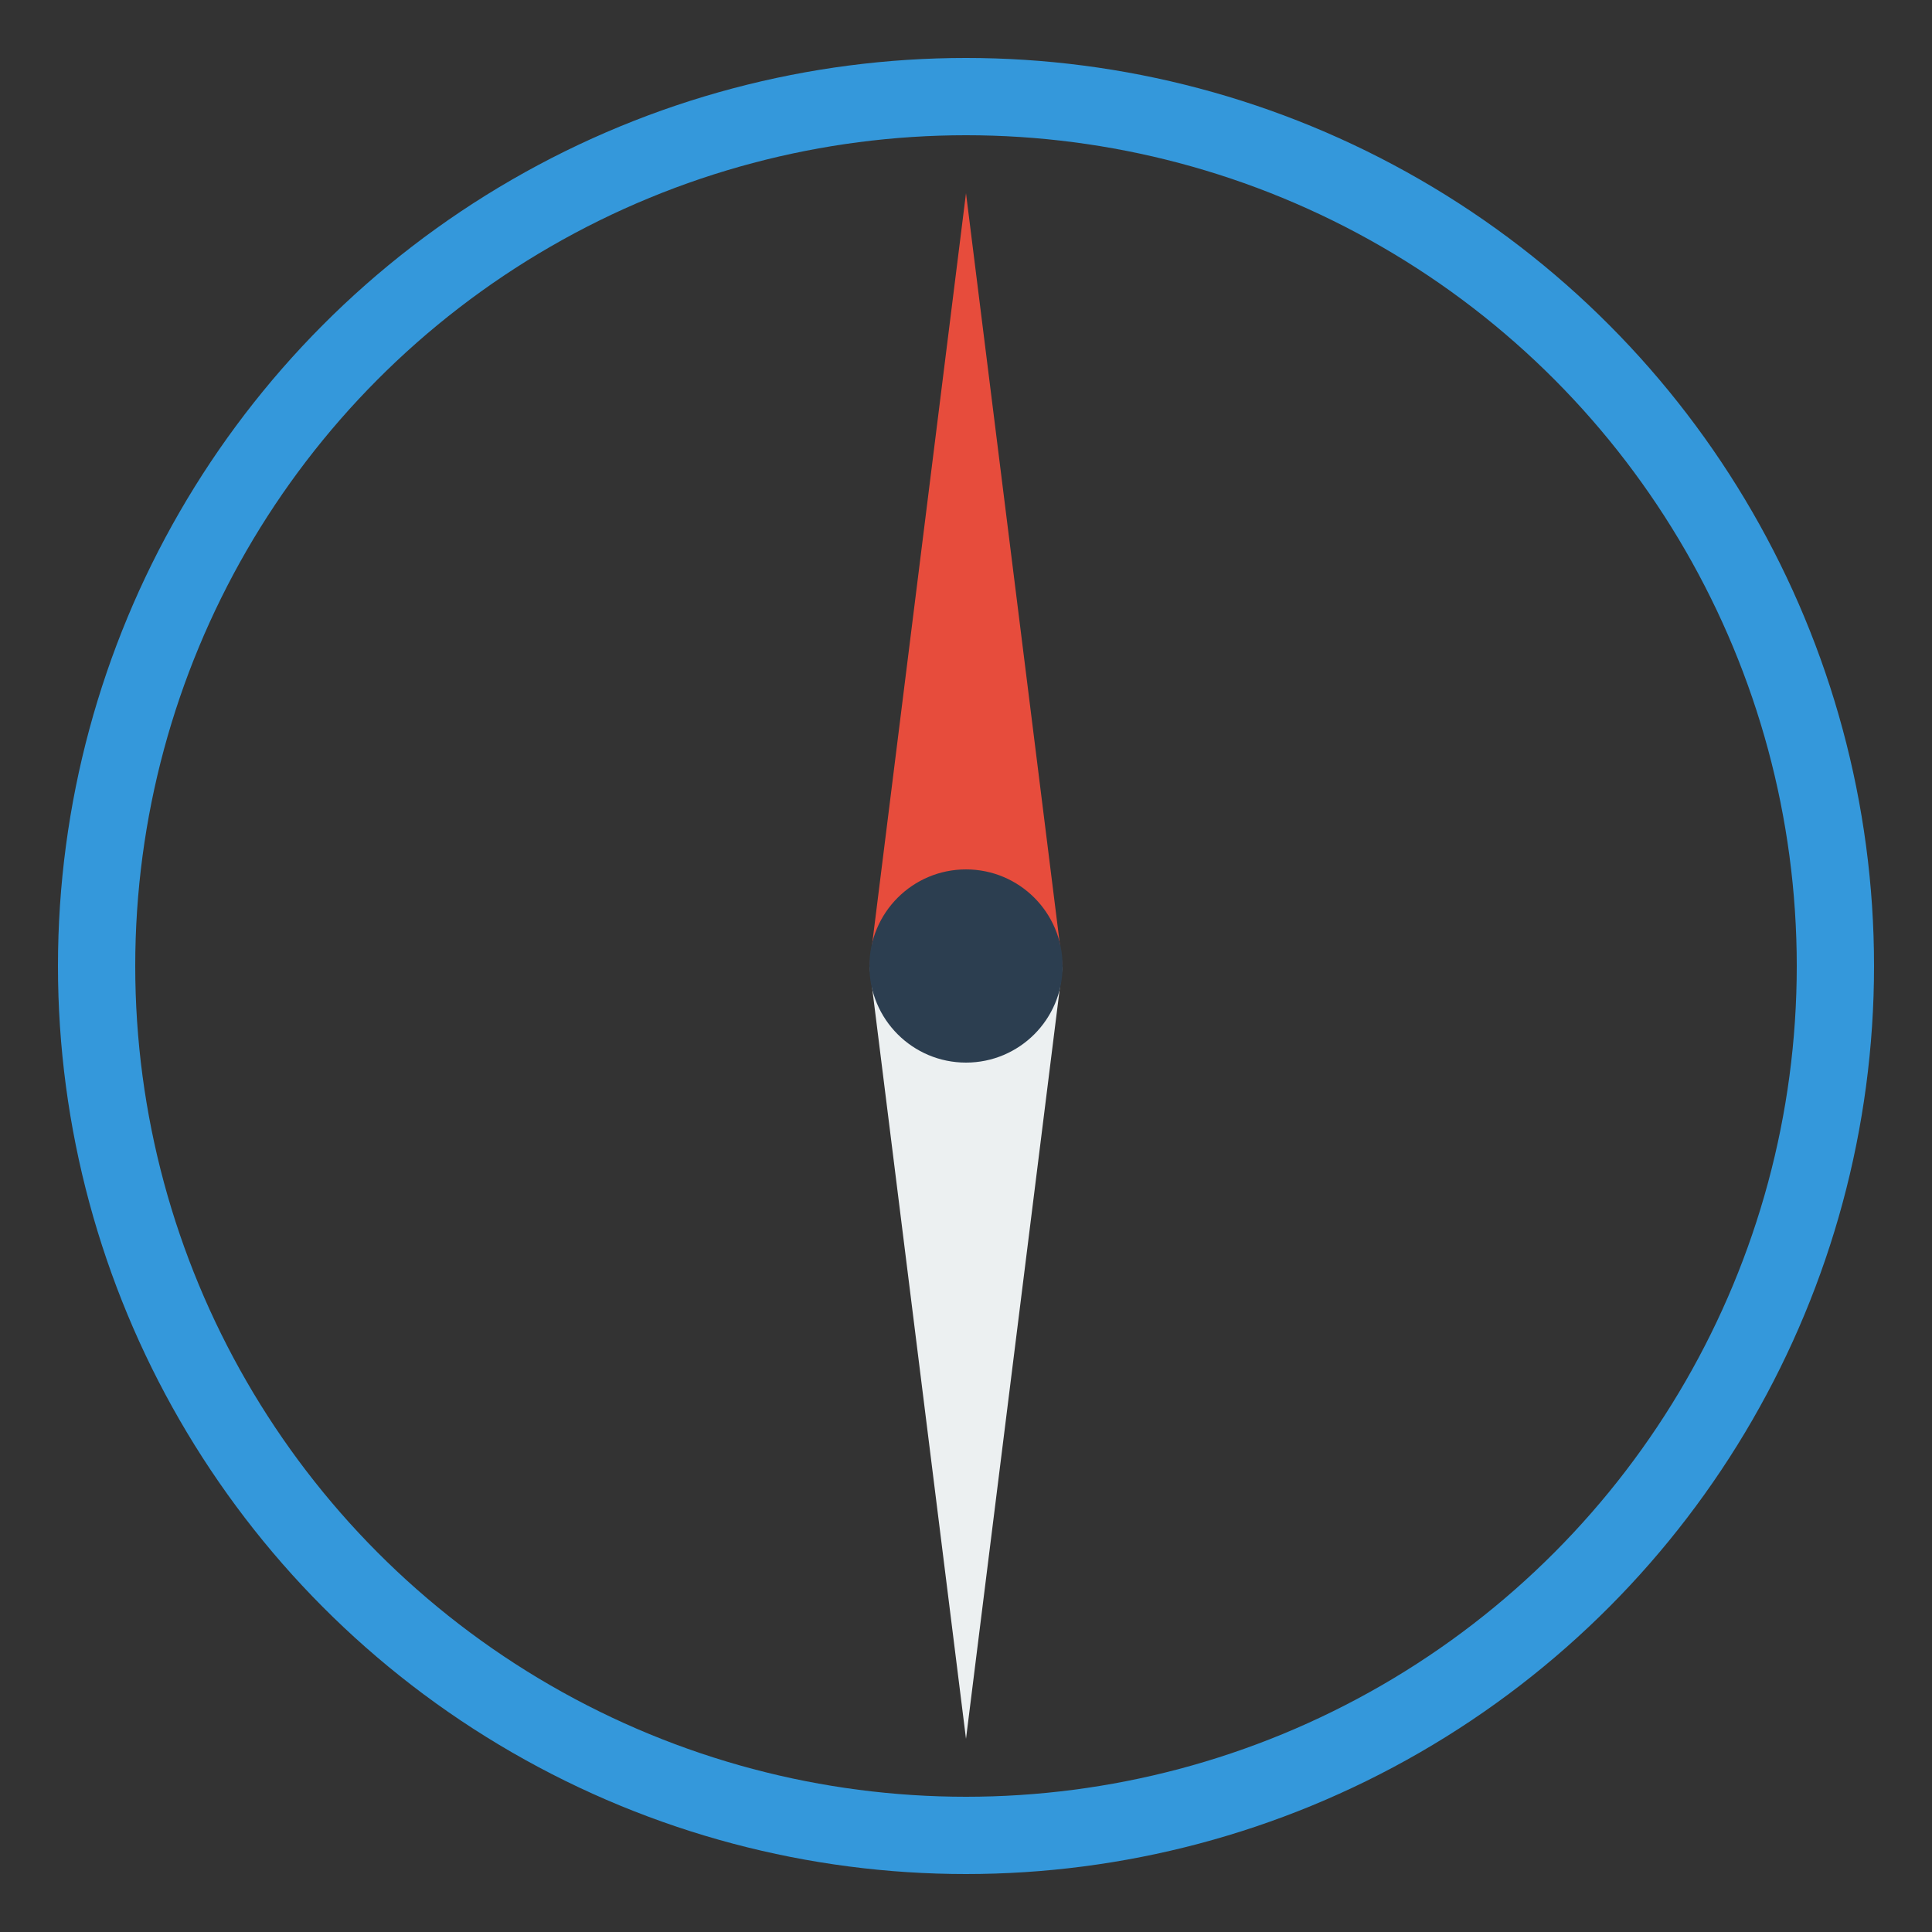 <svg xmlns="http://www.w3.org/2000/svg" viewBox="0 0 100 100" width="50" height="50">
    <rect x="0" y="0" width="100" height="100" fill="#333333" stroke="none"/>
    <style>
        .compass-ring { fill: none; stroke: #3498db; stroke-width: 4; }
        .compass-arrow { fill: #e74c3c; }
        .compass-center { fill: #2c3e50; }
        @keyframes rotate {
            from { transform: rotate(0deg); }
            to { transform: rotate(360deg); }
        }
        .rotating {
            transform-origin: center;
            animation: rotate 20s linear infinite;
        }
    </style>
    <circle class="compass-ring" cx="50" cy="50" r="45"/>
    <g class="rotating">
        <path class="compass-arrow" d="M50 10 L45 50 L50 45 L55 50 L50 10Z"/>
        <path class="compass-arrow" d="M50 90 L45 50 L50 55 L55 50 L50 90Z" style="fill: #ecf0f1;"/>
    </g>
    <circle class="compass-center" cx="50" cy="50" r="5"/>
</svg>